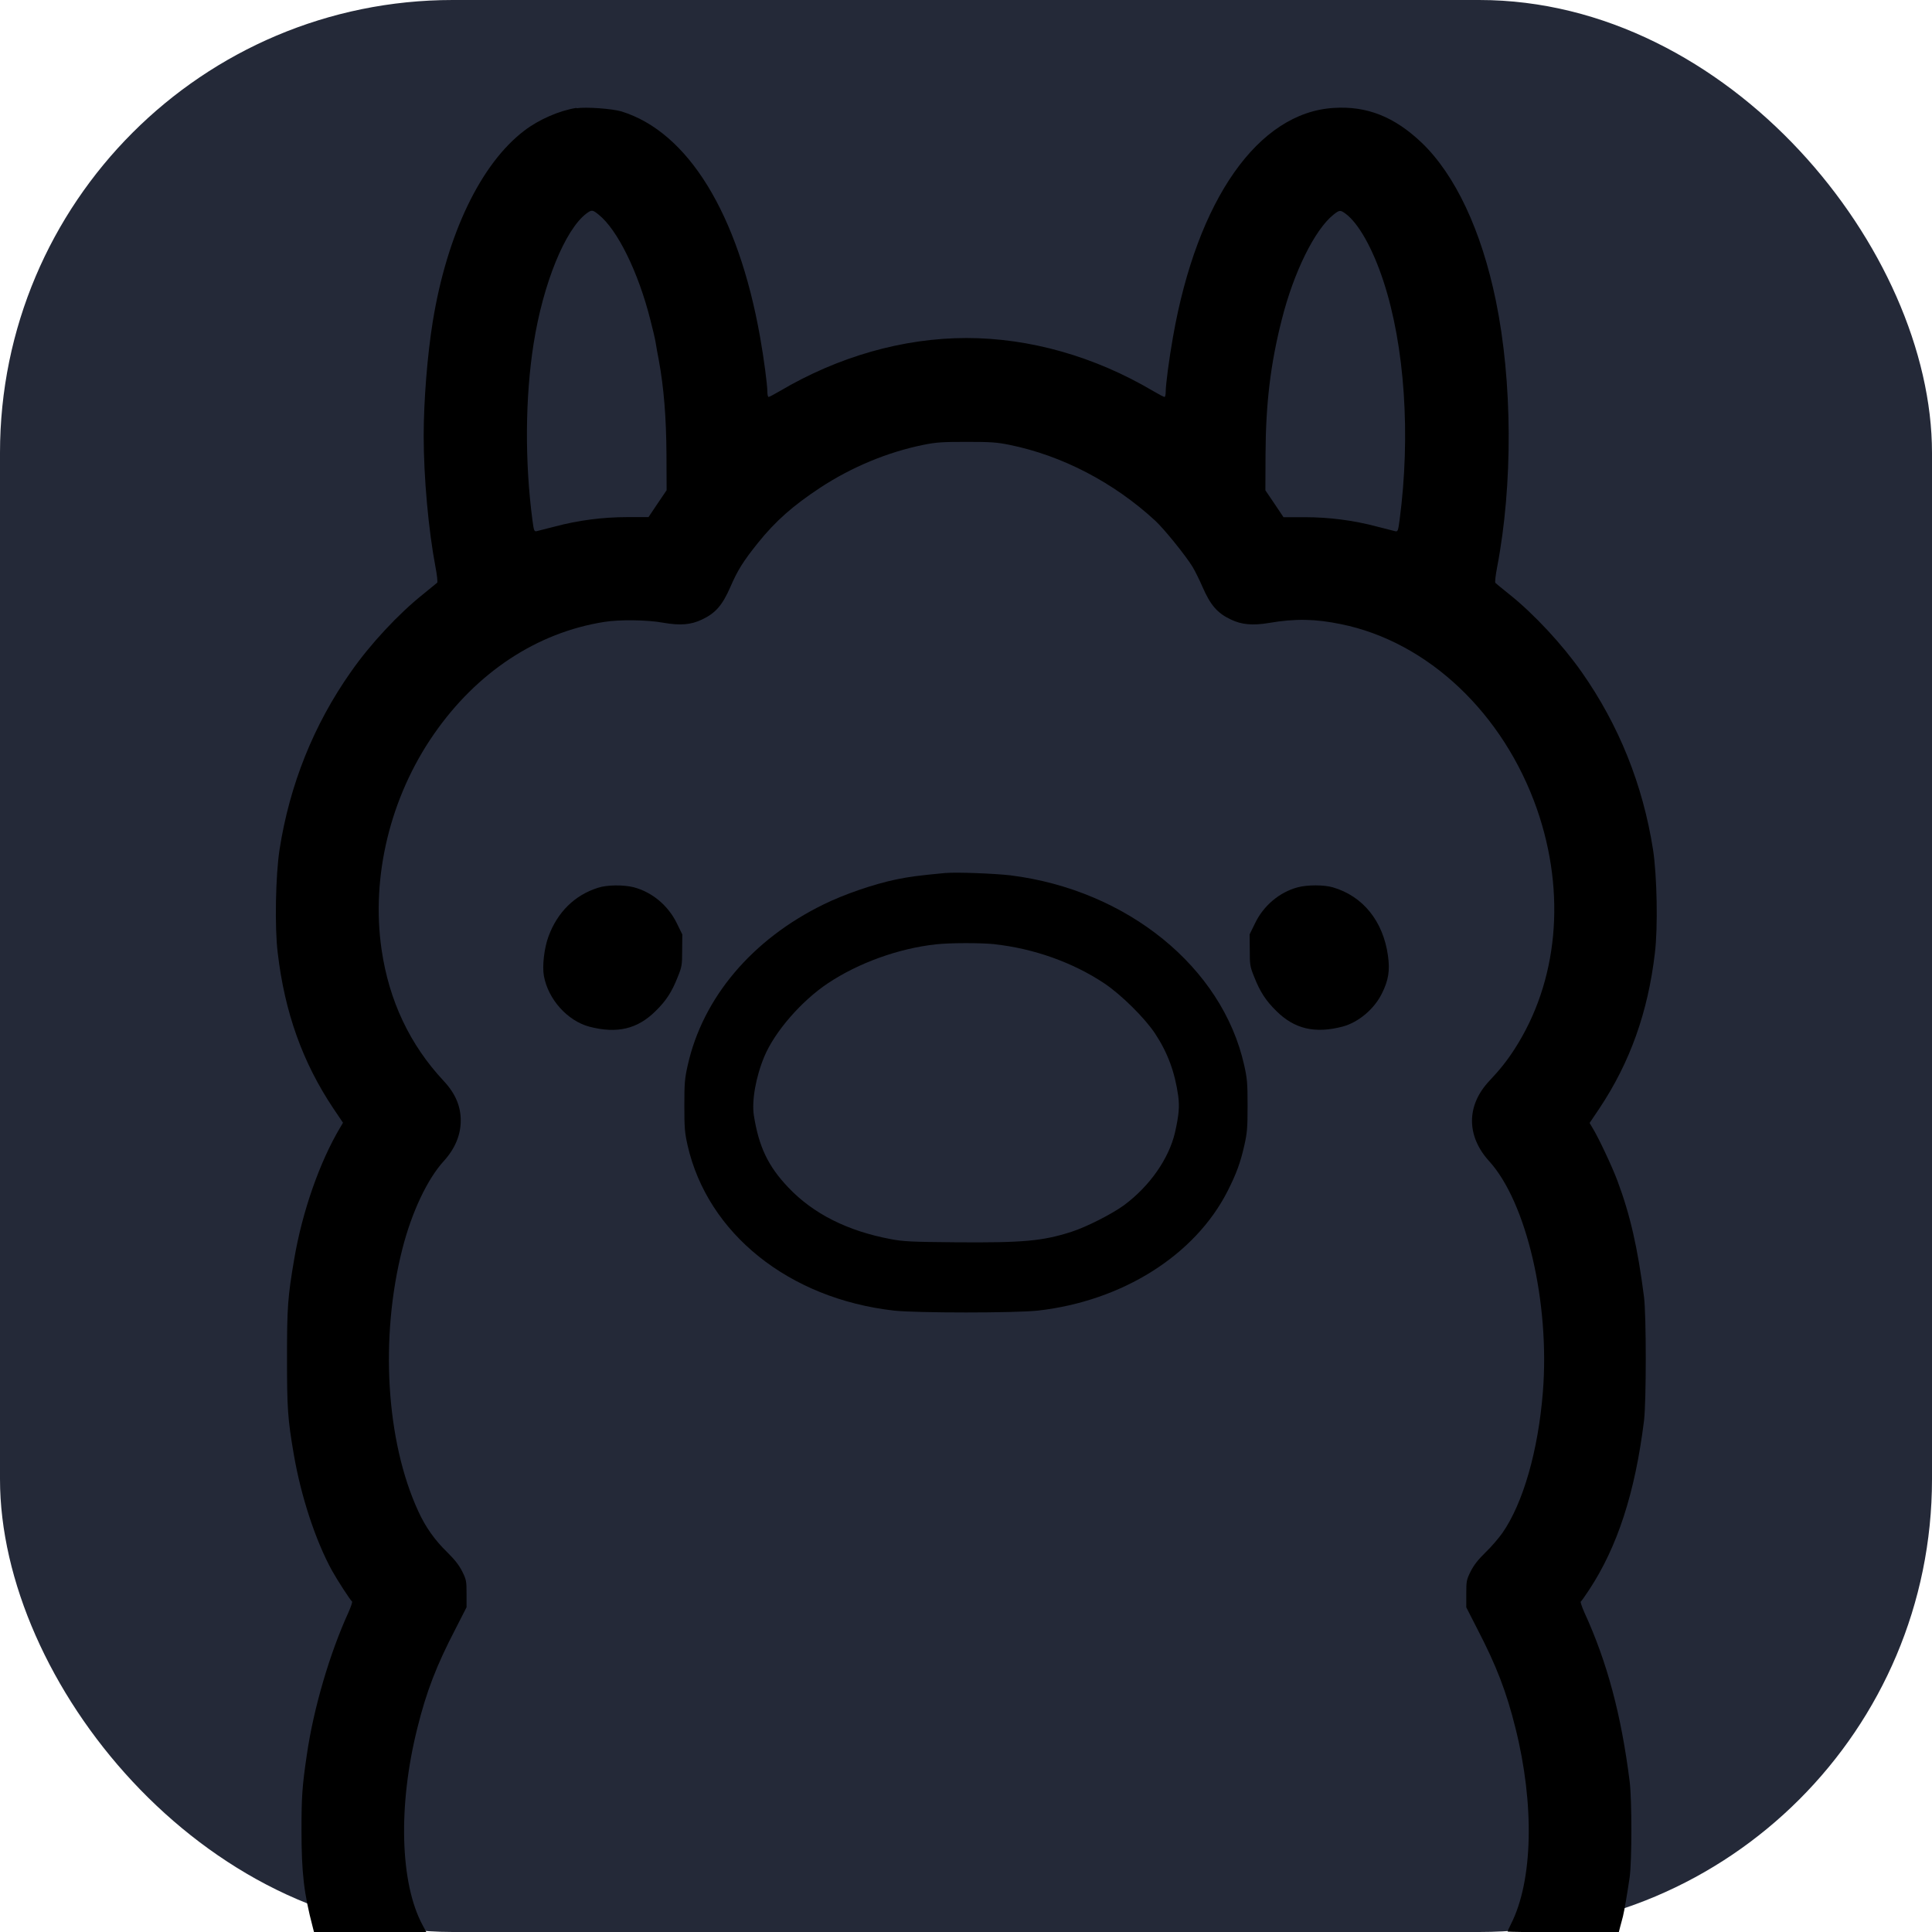 <?xml version="1.0" encoding="UTF-8"?>
<svg id="Layer_1" data-name="Layer 1" xmlns="http://www.w3.org/2000/svg" viewBox="0 0 256 256">
  <defs>
    <style>
      .cls-1 {
        fill: #000;
      }

      .cls-1, .cls-2 {
        stroke-width: 0px;
      }

      .cls-2 {
        fill: #242938;
      }
    </style>
  </defs>
  <rect class="cls-2" width="256" height="256" rx="60" ry="60"/>
  <path class="cls-1" d="M76.36,14.3c-2.26.36-4.96,1.54-6.87,3-5.78,4.39-10.26,13.71-12.15,25.33-.71,4.39-1.2,10.48-1.2,15.14,0,5.49.64,12.5,1.56,17.34.21,1.08.31,2.03.23,2.1-.07.07-.92.76-1.87,1.53-3.26,2.6-7,6.61-9.56,10.28-4.93,7-8.12,14.95-9.46,23.56-.52,3.4-.66,10.28-.24,13.68.92,7.85,3.28,14.48,7.33,20.55l1.32,1.96-.38.64c-2.71,4.55-5.02,11.13-6.09,17.45-.85,5-.95,6.34-.95,13.04s.09,8.09.89,12.76c.95,5.59,2.9,11.51,5.07,15.45.71,1.28,2.45,3.96,2.66,4.1.07.03-.14.68-.47,1.42-2.5,5.47-4.63,12.74-5.52,18.87-.62,4.2-.71,5.55-.71,9.98,0,5.64.31,8.38,1.49,12.88l.17.66h14.88l-.49-.92c-3-5.55-3.28-15.87-.69-26.16,1.18-4.76,2.52-8.25,5.02-13.05l1.49-2.92v-1.79c0-1.67-.03-1.86-.57-2.95-.42-.83-.97-1.54-1.96-2.52-1.68-1.63-2.9-3.35-3.87-5.47-4.27-9.27-5.1-23.03-2.1-34.77,1.25-4.9,3.32-9.25,5.49-11.63,1.48-1.63,2.24-3.45,2.24-5.35s-.69-3.58-2.26-5.26c-4.48-4.79-7.24-10.62-8.23-17.41-1.41-9.67,1.15-20.21,6.94-28.55,5.68-8.19,13.64-13.45,22.55-14.86,2-.33,5.73-.28,7.81.1,2.27.4,3.7.28,5.16-.42,1.81-.85,2.71-1.91,3.77-4.34.94-2.17,1.67-3.35,3.63-5.8,2.36-2.93,4.63-4.93,8.28-7.34,4.17-2.73,8.91-4.7,13.63-5.66,1.72-.35,2.52-.4,5.73-.4s4.01.05,5.73.4c6.93,1.41,13.8,4.98,19.29,10.05,1.18,1.09,4.01,4.6,4.91,6.06.35.57.95,1.79,1.34,2.69,1.06,2.43,1.96,3.49,3.77,4.34,1.41.68,2.88.82,5.07.45,3.45-.59,6.11-.54,9.5.16,11.53,2.33,21.56,11.82,26,24.55,3.87,11.16,2.78,22.84-2.99,31.77-.97,1.51-1.94,2.73-3.35,4.22-3.04,3.25-3.04,7.27-.02,10.61,4.96,5.43,8.07,18.8,7.13,30.59-.62,7.78-2.62,14.74-5.36,18.68-.49.69-1.49,1.87-2.26,2.6-.99.97-1.54,1.68-1.96,2.52-.54,1.09-.57,1.28-.57,2.95v1.79l1.49,2.92c2.5,4.81,3.84,8.3,5.02,13.05,2.55,10.15,2.33,20.26-.59,26-.24.49-.45.94-.45.99s3.32.09,7.38.09h7.36l.19-.75c.1-.4.28-1.01.36-1.35.19-.76.57-3.02.89-5.19.3-2.19.3-10.24,0-12.67-1.11-8.82-2.97-15.81-6.01-22.43-.33-.75-.54-1.39-.47-1.42.09-.05.57-.75,1.09-1.53,3.78-5.73,6.11-12.93,7.29-22.44.31-2.62.31-13.89,0-16.4-.83-6.49-1.84-10.9-3.51-15.36-.69-1.86-2.53-5.78-3.32-7.05l-.38-.64,1.32-1.96c4.04-6.08,6.41-12.71,7.33-20.55.42-3.4.28-10.28-.24-13.68-1.35-8.63-4.53-16.54-9.46-23.56-2.57-3.66-6.3-7.67-9.56-10.28-.95-.76-1.81-1.46-1.87-1.53-.09-.07.02-1.02.23-2.1,2.1-10.95,2.03-24.61-.17-35.29-1.91-9.3-5.38-16.7-9.86-20.97-3.58-3.4-7.22-4.86-11.6-4.58-10.03.59-18.12,12.13-21.32,30.33-.52,2.93-.97,6.37-.97,7.31,0,.36-.07.66-.16.66s-.76-.35-1.49-.78c-7.74-4.58-16.35-7.03-24.74-7.03s-16.99,2.45-24.74,7.03c-.73.43-1.41.78-1.49.78s-.16-.3-.16-.66c0-.97-.47-4.51-.97-7.31-2.9-16.33-9.55-27.15-18.38-29.87-1.22-.36-4.67-.61-5.9-.42ZM79.31,28.43c2.5,1.98,5.28,7.64,6.87,13.97.3,1.15.61,2.46.69,2.95.07.47.26,1.53.42,2.34.68,3.68.99,7.66,1.02,12.5l.02,4.77-1.2,1.77-1.2,1.79h-2.79c-3.26,0-6.51.42-9.62,1.25-1.11.28-2.19.56-2.4.61-.33.07-.38-.03-.57-1.46-1.02-7.72-.97-16.28.16-23.4,1.25-7.93,4.17-15.12,7.01-17.24.68-.5.8-.49,1.58.14ZM178.29,28.31c1.72,1.27,3.61,4.63,5.02,8.94,2.83,8.61,3.63,20.43,2.14,31.68-.19,1.42-.24,1.53-.57,1.46-.21-.05-1.28-.33-2.4-.61-3.11-.83-6.35-1.25-9.62-1.25h-2.79l-1.2-1.79-1.2-1.77.02-4.77c.03-6.74.66-11.99,2.15-17.84,1.58-6.28,4.37-11.94,6.86-13.92.78-.62.9-.64,1.6-.12Z"/>
  <path class="cls-1" d="M125.31,115.67c-3.77.36-4.79.5-6.6.87-2.93.61-6.86,1.96-9.58,3.3-9.48,4.63-16,12.36-18,21.3-.4,1.77-.45,2.36-.45,5.35s.05,3.59.43,5.28c2.66,11.68,13.42,20.31,27.34,21.89,3.02.33,16.07.33,19.09,0,11.18-1.27,20.8-7.33,25.12-15.83,1.15-2.27,1.7-3.75,2.22-6.06.38-1.68.43-2.33.43-5.28s-.05-3.58-.45-5.35c-2.9-12.98-15.5-23.21-30.95-25.15-2.01-.24-7.29-.45-8.61-.31ZM131.8,125.12c5.16.56,10.35,2.4,14.51,5.17,2.24,1.49,5.4,4.62,6.75,6.67,1.67,2.53,2.62,5.12,3.06,8.26.19,1.44.09,2.53-.43,4.86-.82,3.47-3.35,7.1-6.77,9.63-1.6,1.16-4.91,2.85-6.94,3.51-3.85,1.23-6.37,1.46-15.36,1.39-5.87-.05-6.91-.1-8.59-.42-5.75-1.08-10.29-3.37-13.59-6.86-2.67-2.81-3.89-5.38-4.55-9.53-.3-1.93.26-5.12,1.39-7.81,1.37-3.28,4.91-7.36,8.42-9.7,4.06-2.71,9.41-4.63,14.32-5.16,1.89-.21,5.9-.21,7.79-.02Z"/>
  <path class="cls-1" d="M79.22,117.64c-3.07.97-5.36,3.23-6.54,6.44-.57,1.53-.85,3.94-.61,5.24.57,3.11,3.12,5.94,6.02,6.72,3.65.95,6.37.33,8.78-2.07,1.41-1.37,2.17-2.57,2.93-4.51.56-1.37.59-1.61.59-3.56l.02-2.08-.73-1.49c-1.16-2.36-3.26-4.11-5.69-4.76-1.37-.35-3.58-.33-4.77.07Z"/>
  <path class="cls-1" d="M171.93,117.58c-2.38.64-4.5,2.41-5.62,4.74l-.73,1.49.02,2.08c0,1.94.03,2.19.59,3.56.76,1.94,1.53,3.14,2.93,4.51,2.41,2.4,5.14,3.02,8.78,2.07,2.1-.56,4.2-2.33,5.21-4.39.87-1.75,1.08-3.02.8-5.02-.64-4.57-3.32-7.88-7.29-9.04-1.16-.35-3.42-.35-4.69,0Z"/>
</svg>